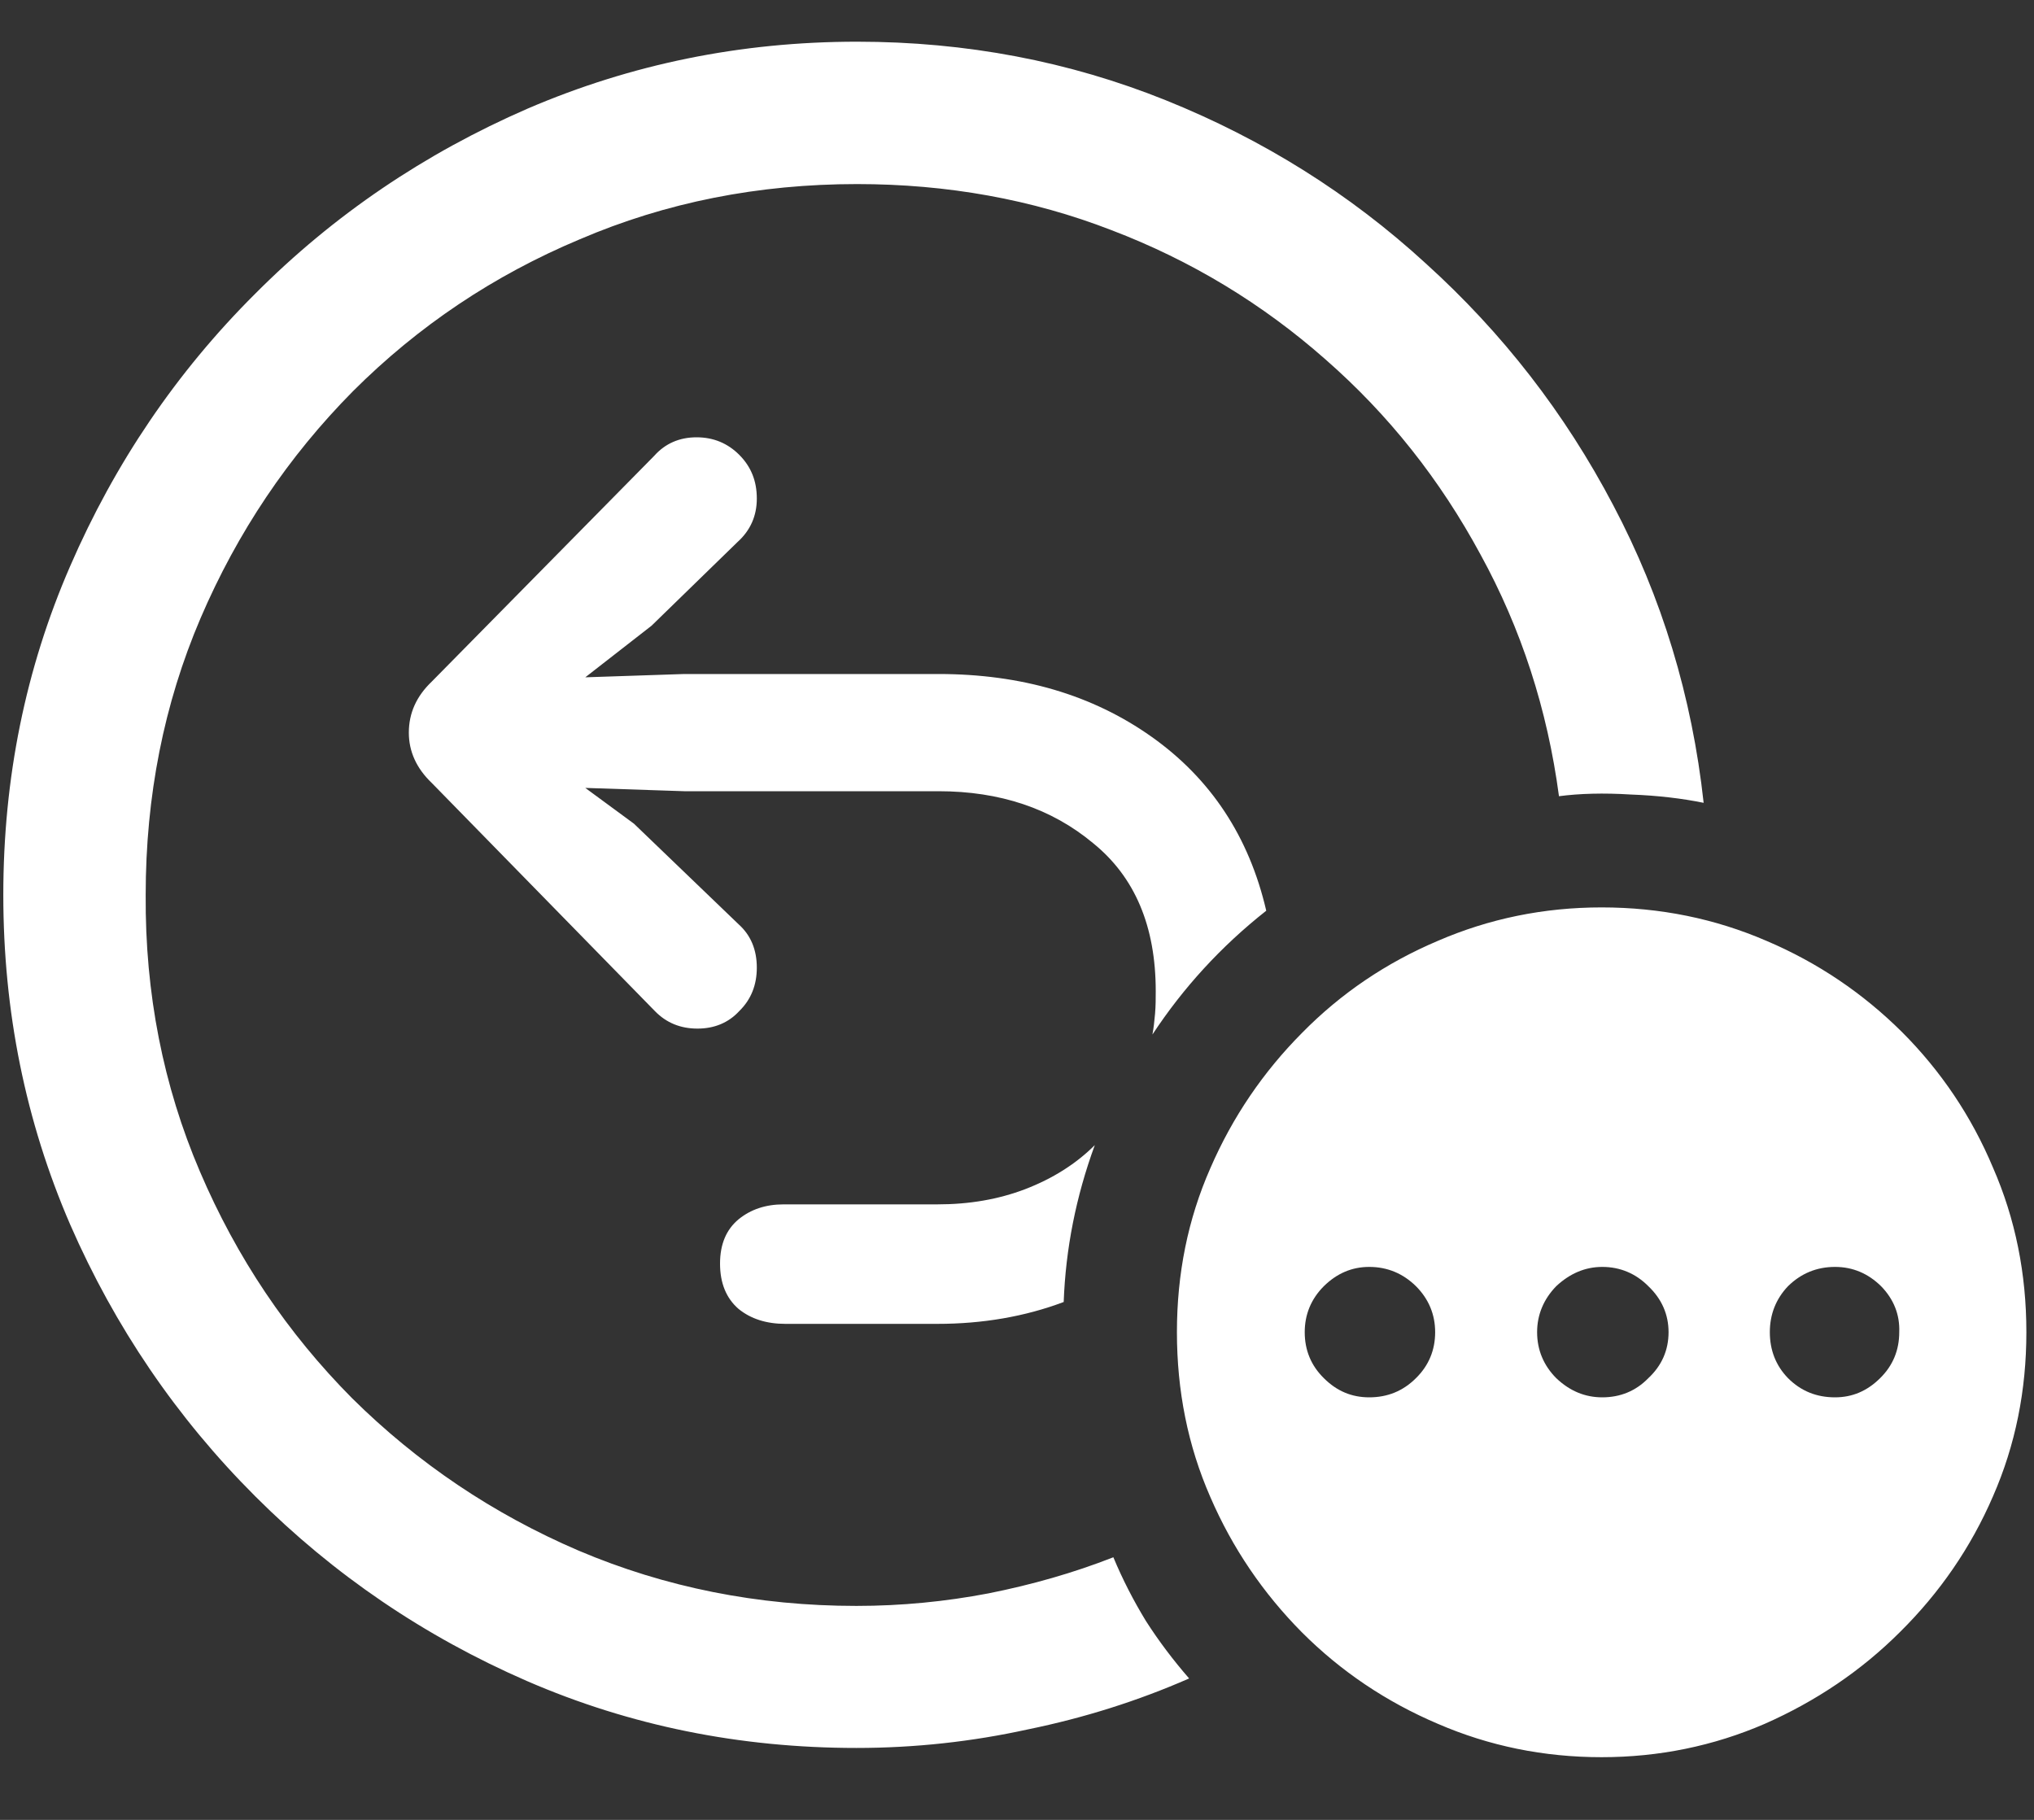 <?xml version="1.0" encoding="UTF-8"?>
<svg xmlns="http://www.w3.org/2000/svg" xmlns:xlink="http://www.w3.org/1999/xlink" width="24" height="21.474" viewBox="0 0 24 21.474" version="1.1">
<rect x="0" y="0" width="24" height="21.474" fill="#333333" stroke="none"/>
<g id="surface1">
<path style=" stroke:none;fill-rule:nonzero;fill:rgb(100%,100%,100%);fill-opacity:1;" d="M 10.105 20.625 C 10.797 20.625 11.469 20.551 12.129 20.406 C 12.793 20.27 13.426 20.07 14.031 19.805 C 13.844 19.59 13.672 19.363 13.52 19.125 C 13.375 18.887 13.246 18.637 13.137 18.375 C 12.668 18.559 12.176 18.699 11.664 18.801 C 11.156 18.898 10.637 18.949 10.105 18.949 C 8.941 18.949 7.848 18.73 6.828 18.297 C 5.816 17.863 4.926 17.262 4.156 16.5 C 3.391 15.73 2.793 14.84 2.359 13.824 C 1.926 12.812 1.711 11.723 1.719 10.559 C 1.719 9.395 1.934 8.305 2.367 7.293 C 2.801 6.281 3.402 5.387 4.164 4.617 C 4.934 3.848 5.824 3.25 6.84 2.824 C 7.859 2.387 8.949 2.172 10.113 2.172 C 11.176 2.172 12.176 2.352 13.113 2.715 C 14.055 3.074 14.898 3.586 15.641 4.242 C 16.387 4.895 16.992 5.66 17.469 6.543 C 17.949 7.418 18.258 8.367 18.395 9.395 C 18.637 9.363 18.922 9.355 19.242 9.375 C 19.566 9.387 19.852 9.422 20.102 9.473 C 19.965 8.219 19.609 7.047 19.035 5.961 C 18.465 4.875 17.727 3.926 16.824 3.109 C 15.926 2.285 14.902 1.645 13.758 1.184 C 12.613 0.723 11.398 0.492 10.113 0.492 C 8.738 0.492 7.445 0.758 6.227 1.281 C 5.012 1.809 3.938 2.535 3.012 3.465 C 2.082 4.391 1.355 5.465 0.828 6.68 C 0.301 7.891 0.039 9.184 0.039 10.559 C 0.039 11.934 0.301 13.23 0.828 14.449 C 1.355 15.656 2.082 16.727 3.012 17.656 C 3.938 18.582 5.008 19.309 6.219 19.836 C 7.434 20.363 8.73 20.625 10.105 20.625 Z M 8.074 9.336 L 11.074 9.336 C 11.797 9.336 12.406 9.539 12.898 9.949 C 13.391 10.348 13.637 10.93 13.637 11.695 C 13.637 11.781 13.637 11.867 13.629 11.961 C 13.621 12.047 13.613 12.129 13.598 12.207 C 13.961 11.656 14.406 11.168 14.941 10.746 C 14.738 9.871 14.285 9.188 13.59 8.695 C 12.891 8.199 12.051 7.953 11.074 7.953 L 8.074 7.953 L 6.906 7.992 L 7.688 7.383 L 8.703 6.395 C 8.855 6.258 8.93 6.086 8.93 5.883 C 8.93 5.676 8.863 5.508 8.723 5.367 C 8.586 5.23 8.418 5.16 8.219 5.16 C 8.016 5.16 7.848 5.234 7.719 5.379 L 5.094 8.043 C 4.914 8.215 4.824 8.414 4.824 8.645 C 4.824 8.867 4.914 9.066 5.094 9.238 L 7.727 11.93 C 7.863 12.07 8.031 12.137 8.23 12.137 C 8.426 12.137 8.594 12.07 8.723 11.93 C 8.863 11.793 8.93 11.621 8.93 11.418 C 8.93 11.207 8.859 11.035 8.715 10.906 L 7.48 9.719 L 6.906 9.297 Z M 11.062 14.211 L 9.246 14.211 C 9.035 14.211 8.859 14.27 8.715 14.387 C 8.57 14.508 8.496 14.68 8.496 14.91 C 8.496 15.141 8.57 15.32 8.715 15.445 C 8.859 15.562 9.043 15.621 9.266 15.621 L 11.062 15.621 C 11.594 15.621 12.094 15.535 12.551 15.363 C 12.574 14.738 12.695 14.121 12.918 13.512 C 12.695 13.734 12.422 13.906 12.098 14.031 C 11.781 14.152 11.438 14.211 11.062 14.211 Z M 18.898 20.734 C 19.574 20.734 20.219 20.602 20.824 20.34 C 21.426 20.074 21.961 19.715 22.422 19.254 C 22.887 18.793 23.254 18.262 23.516 17.656 C 23.781 17.051 23.91 16.406 23.91 15.719 C 23.91 15.031 23.781 14.383 23.516 13.777 C 23.262 13.172 22.902 12.637 22.441 12.176 C 21.98 11.719 21.449 11.359 20.844 11.102 C 20.238 10.84 19.59 10.707 18.898 10.707 C 18.215 10.707 17.57 10.84 16.965 11.102 C 16.359 11.359 15.824 11.719 15.363 12.188 C 14.906 12.648 14.543 13.18 14.281 13.785 C 14.016 14.387 13.887 15.031 13.887 15.719 C 13.887 16.41 14.016 17.059 14.281 17.664 C 14.543 18.27 14.906 18.801 15.363 19.262 C 15.824 19.723 16.359 20.082 16.965 20.34 C 17.57 20.602 18.215 20.734 18.898 20.734 Z M 16.156 16.488 C 15.949 16.488 15.773 16.414 15.621 16.262 C 15.469 16.113 15.395 15.93 15.395 15.719 C 15.395 15.512 15.469 15.328 15.621 15.176 C 15.773 15.027 15.949 14.949 16.156 14.949 C 16.371 14.949 16.555 15.027 16.707 15.176 C 16.859 15.328 16.934 15.512 16.934 15.719 C 16.934 15.93 16.859 16.113 16.707 16.262 C 16.555 16.414 16.371 16.488 16.156 16.488 Z M 18.906 16.488 C 18.703 16.488 18.523 16.414 18.363 16.262 C 18.215 16.113 18.137 15.93 18.137 15.719 C 18.137 15.512 18.215 15.328 18.363 15.176 C 18.523 15.027 18.703 14.949 18.906 14.949 C 19.117 14.949 19.301 15.027 19.449 15.176 C 19.609 15.328 19.688 15.512 19.688 15.719 C 19.688 15.93 19.609 16.113 19.449 16.262 C 19.301 16.414 19.117 16.488 18.906 16.488 Z M 21.652 16.488 C 21.434 16.488 21.25 16.414 21.098 16.262 C 20.953 16.113 20.883 15.93 20.883 15.719 C 20.883 15.512 20.953 15.328 21.098 15.176 C 21.25 15.027 21.434 14.949 21.652 14.949 C 21.863 14.949 22.043 15.027 22.195 15.176 C 22.344 15.328 22.418 15.512 22.41 15.719 C 22.41 15.93 22.336 16.113 22.184 16.262 C 22.031 16.414 21.855 16.488 21.652 16.488 Z M 21.652 16.488 "/>
</g>
</svg>
